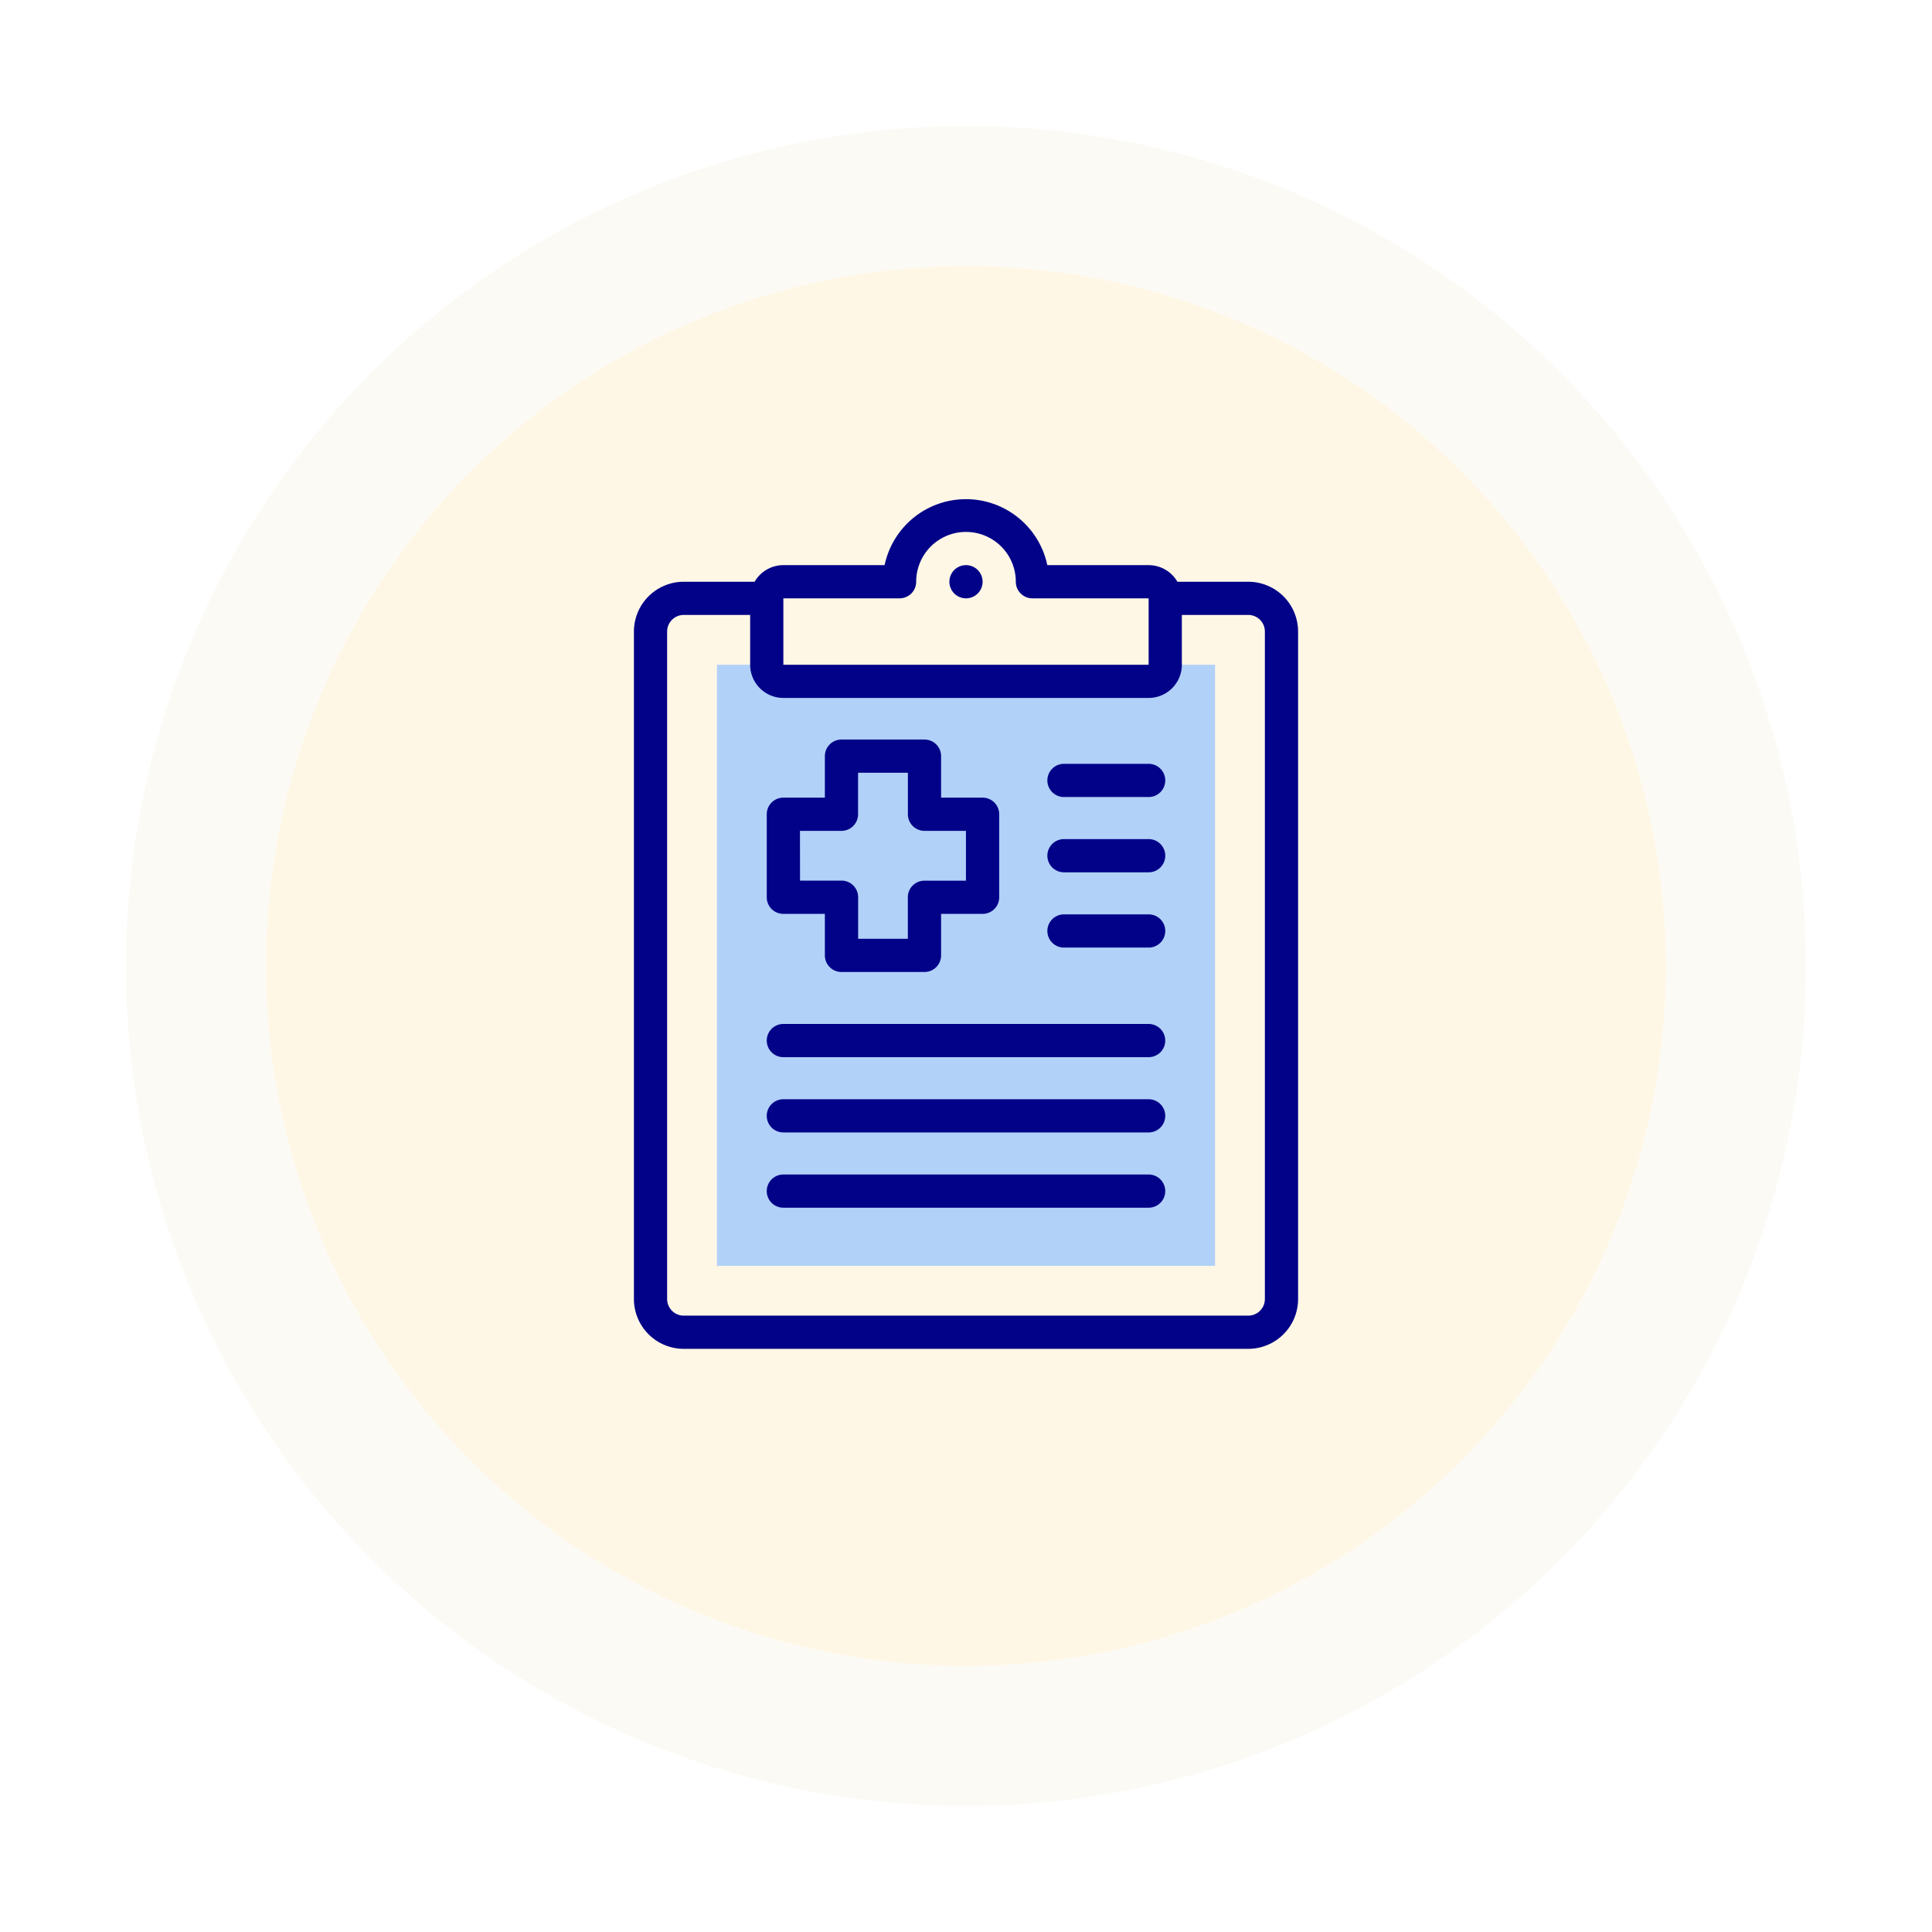 <svg xmlns="http://www.w3.org/2000/svg" xmlns:xlink="http://www.w3.org/1999/xlink" width="138" height="138" viewBox="0 0 138 138">
  <defs>
    <filter id="Elipse_11581" x="0" y="0" width="138" height="138" filterUnits="userSpaceOnUse">
      <feOffset dy="3" input="SourceAlpha"/>
      <feGaussianBlur stdDeviation="3" result="blur"/>
      <feFlood flood-opacity="0.161"/>
      <feComposite operator="in" in2="blur"/>
      <feComposite in="SourceGraphic"/>
    </filter>
  </defs>
  <g id="Grupo_1102291" data-name="Grupo 1102291" transform="translate(-894.333 -402)">
    <g transform="matrix(1, 0, 0, 1, 894.33, 402)" filter="url(#Elipse_11581)">
      <g id="Elipse_11581-2" data-name="Elipse 11581" transform="translate(19 16)" fill="#fff7e6" stroke="rgba(250,246,237,0.5)" stroke-width="10">
        <circle cx="50" cy="50" r="50" stroke="none"/>
        <circle cx="50" cy="50" r="55" fill="none"/>
      </g>
    </g>
    <g id="Grupo_1100410" data-name="Grupo 1100410" transform="translate(939.613 437.653)">
      <path id="Trazado_875095" data-name="Trazado 875095" d="M136.708,100.928H110.616a1.19,1.19,0,0,1-1.186-1.186h-3.558v42.934h35.58V99.742h-3.558A1.19,1.19,0,0,1,136.708,100.928Z" transform="translate(-99.942 -87.912)" fill="#b1d1f9" fill-rule="evenodd"/>
      <g id="Grupo_1100409" data-name="Grupo 1100409" transform="translate(0 0)">
        <path id="Trazado_875096" data-name="Trazado 875096" d="M99.755,5.9H94.692a2.373,2.373,0,0,0-2.054-1.186H85.4a5.939,5.939,0,0,0-11.622,0H66.546A2.373,2.373,0,0,0,64.493,5.9H59.43a3.562,3.562,0,0,0-3.558,3.558V57.135a3.562,3.562,0,0,0,3.558,3.558H99.755a3.562,3.562,0,0,0,3.558-3.558V9.457A3.562,3.562,0,0,0,99.755,5.9ZM74.848,7.085A1.186,1.186,0,0,0,76.034,5.9a3.558,3.558,0,0,1,7.116,0,1.186,1.186,0,0,0,1.186,1.186h8.3v4.744H66.546V7.085Zm26.092,50.05a1.187,1.187,0,0,1-1.186,1.186H59.43a1.187,1.187,0,0,1-1.186-1.186V9.457A1.187,1.187,0,0,1,59.43,8.271h4.744v3.558A2.375,2.375,0,0,0,66.546,14.2H92.638a2.375,2.375,0,0,0,2.372-2.372V8.271h4.744a1.187,1.187,0,0,1,1.186,1.186Z" transform="translate(-55.872 0)" fill="#020288"/>
        <path id="Trazado_875097" data-name="Trazado 875097" d="M247.058,42.17a1.186,1.186,0,1,0-1.186-1.186A1.186,1.186,0,0,0,247.058,42.17Z" transform="translate(-223.338 -35.084)" fill="#020288"/>
        <path id="Trazado_875098" data-name="Trazado 875098" d="M137.058,157.2h2.965v2.965a1.186,1.186,0,0,0,1.186,1.186h5.93a1.186,1.186,0,0,0,1.186-1.186V157.2h2.965a1.186,1.186,0,0,0,1.186-1.186v-5.93a1.186,1.186,0,0,0-1.186-1.186h-2.965v-2.965a1.186,1.186,0,0,0-1.186-1.186h-5.93a1.186,1.186,0,0,0-1.186,1.186v2.965h-2.965a1.186,1.186,0,0,0-1.186,1.186v5.93a1.186,1.186,0,0,0,1.186,1.186Zm1.186-5.93h2.965a1.186,1.186,0,0,0,1.186-1.186v-2.965h3.558v2.965a1.186,1.186,0,0,0,1.186,1.186H150.1v3.558h-2.965a1.186,1.186,0,0,0-1.186,1.186v2.965H142.4V156.01a1.186,1.186,0,0,0-1.186-1.186h-2.965Z" transform="translate(-126.384 -127.576)" fill="#020288"/>
        <path id="Trazado_875099" data-name="Trazado 875099" d="M163.15,406.744H137.058a1.186,1.186,0,0,0,0,2.372H163.15A1.186,1.186,0,0,0,163.15,406.744Z" transform="translate(-126.384 -358.504)" fill="#020288"/>
        <path id="Trazado_875100" data-name="Trazado 875100" d="M163.15,361.41H137.058a1.186,1.186,0,1,0,0,2.372H163.15A1.186,1.186,0,0,0,163.15,361.41Z" transform="translate(-126.384 -318.546)" fill="#020288"/>
        <path id="Trazado_875101" data-name="Trazado 875101" d="M163.15,316.077H137.058a1.186,1.186,0,1,0,0,2.372H163.15A1.186,1.186,0,0,0,163.15,316.077Z" transform="translate(-126.384 -278.59)" fill="#020288"/>
        <path id="Trazado_875102" data-name="Trazado 875102" d="M312.164,250.076h-6.049a1.186,1.186,0,0,0,0,2.372h6.049a1.186,1.186,0,1,0,0-2.372Z" transform="translate(-275.397 -220.417)" fill="#020288"/>
        <path id="Trazado_875103" data-name="Trazado 875103" d="M312.164,204.743h-6.049a1.186,1.186,0,0,0,0,2.372h6.049a1.186,1.186,0,0,0,0-2.372Z" transform="translate(-275.397 -180.46)" fill="#020288"/>
        <path id="Trazado_875104" data-name="Trazado 875104" d="M312.164,159.409h-6.049a1.186,1.186,0,0,0,0,2.372h6.049a1.186,1.186,0,0,0,0-2.372Z" transform="translate(-275.397 -140.503)" fill="#020288"/>
      </g>
    </g>
  </g>
</svg>
